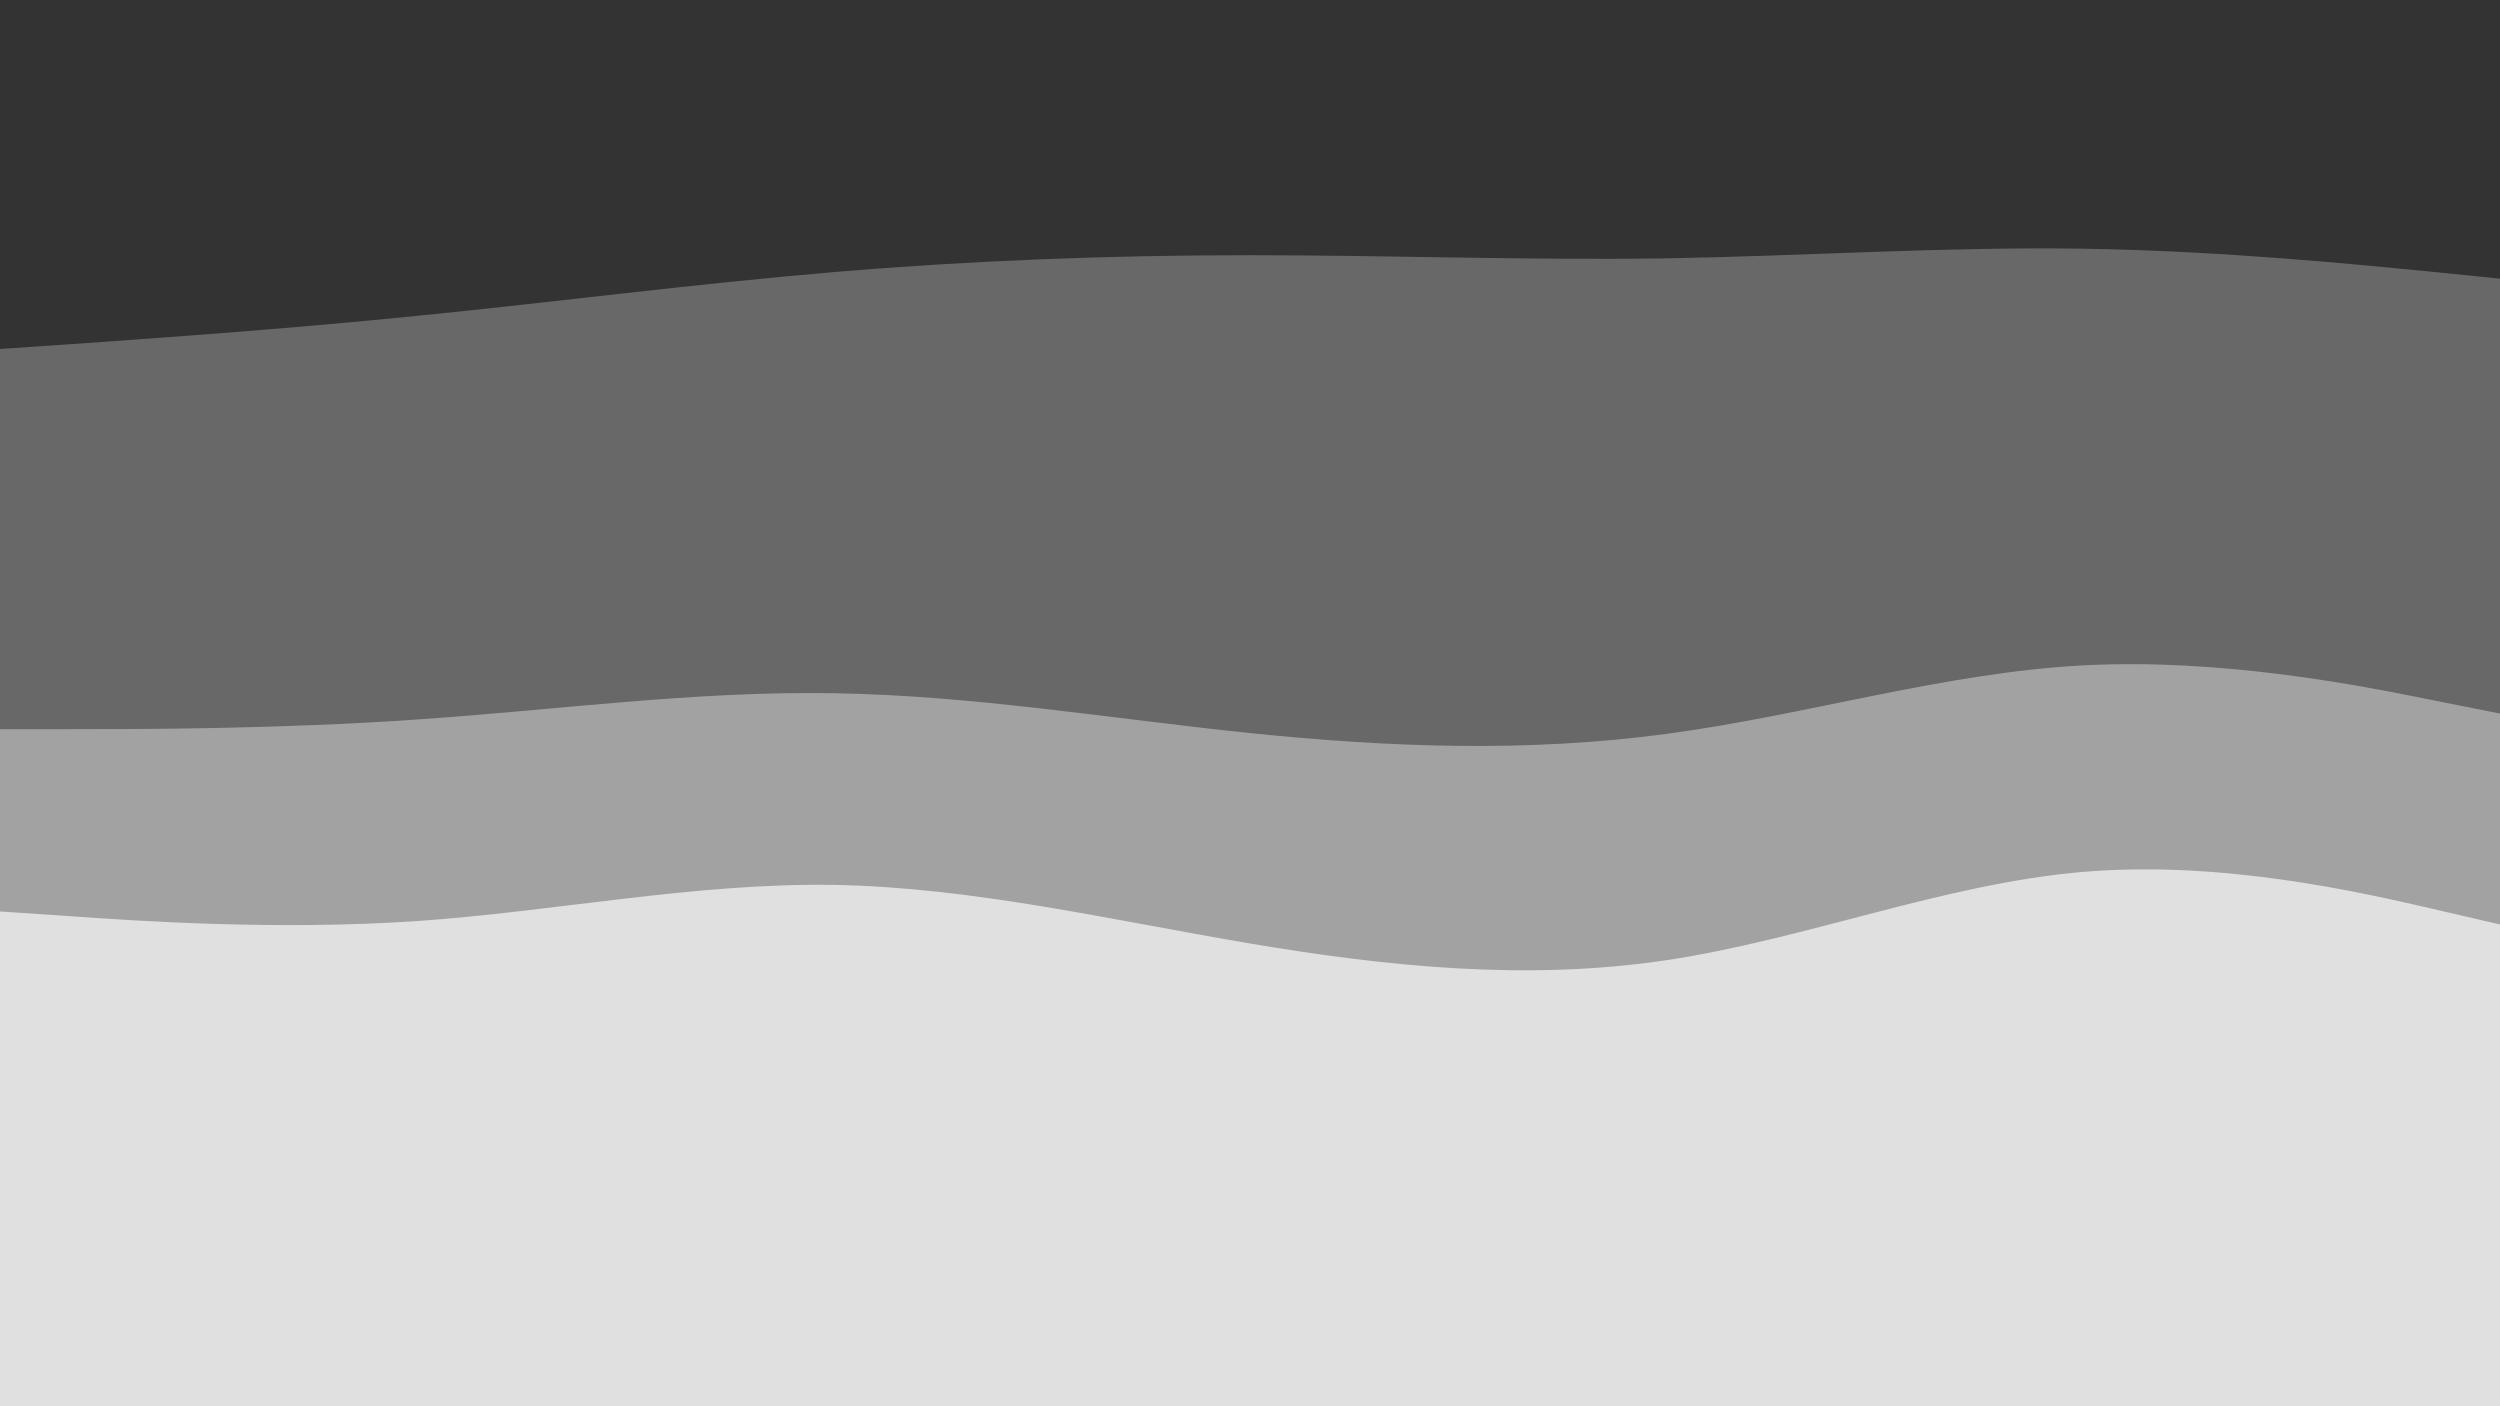 <svg id="visual" viewBox="0 0 960 540" width="960" height="540" xmlns="http://www.w3.org/2000/svg" xmlns:xlink="http://www.w3.org/1999/xlink" version="1.1"><path d="M0 136L26.7 134.2C53.3 132.3 106.7 128.7 160 123.3C213.3 118 266.7 111 320 106.5C373.3 102 426.7 100 480 100C533.3 100 586.7 102 640 101.2C693.3 100.3 746.7 96.7 800 97.5C853.3 98.3 906.7 103.7 933.3 106.3L960 109L960 0L933.3 0C906.7 0 853.3 0 800 0C746.7 0 693.3 0 640 0C586.7 0 533.3 0 480 0C426.7 0 373.3 0 320 0C266.7 0 213.3 0 160 0C106.7 0 53.3 0 26.7 0L0 0Z" fill="#333333"></path><path d="M0 282L26.7 282C53.3 282 106.7 282 160 278.3C213.3 274.7 266.7 267.3 320 268.2C373.3 269 426.7 278 480 283.5C533.3 289 586.7 291 640 283.8C693.3 276.7 746.7 260.3 800 257.5C853.3 254.7 906.7 265.3 933.3 270.7L960 276L960 107L933.3 104.3C906.7 101.7 853.3 96.3 800 95.5C746.7 94.7 693.3 98.3 640 99.2C586.7 100 533.3 98 480 98C426.7 98 373.3 100 320 104.5C266.7 109 213.3 116 160 121.3C106.7 126.7 53.3 130.3 26.7 132.2L0 134Z" fill="#686868"></path><path d="M0 352L26.7 353.8C53.3 355.7 106.7 359.3 160 355.7C213.3 352 266.7 341 320 341.8C373.3 342.7 426.7 355.3 480 364.3C533.3 373.3 586.7 378.7 640 370.7C693.3 362.7 746.7 341.3 800 336.8C853.3 332.3 906.7 344.7 933.3 350.8L960 357L960 274L933.3 268.7C906.7 263.3 853.3 252.7 800 255.5C746.7 258.3 693.3 274.7 640 281.8C586.7 289 533.3 287 480 281.5C426.7 276 373.3 267 320 266.2C266.7 265.3 213.3 272.7 160 276.3C106.7 280 53.3 280 26.7 280L0 280Z" fill="#a2a2a2"></path><path d="M0 541L26.7 541C53.3 541 106.7 541 160 541C213.3 541 266.7 541 320 541C373.3 541 426.7 541 480 541C533.3 541 586.7 541 640 541C693.3 541 746.7 541 800 541C853.3 541 906.7 541 933.3 541L960 541L960 355L933.3 348.8C906.7 342.7 853.3 330.3 800 334.8C746.7 339.3 693.3 360.7 640 368.7C586.7 376.7 533.3 371.3 480 362.3C426.7 353.3 373.3 340.7 320 339.8C266.7 339 213.3 350 160 353.7C106.7 357.3 53.3 353.7 26.7 351.8L0 350Z" fill="#e0e0e0"></path></svg>